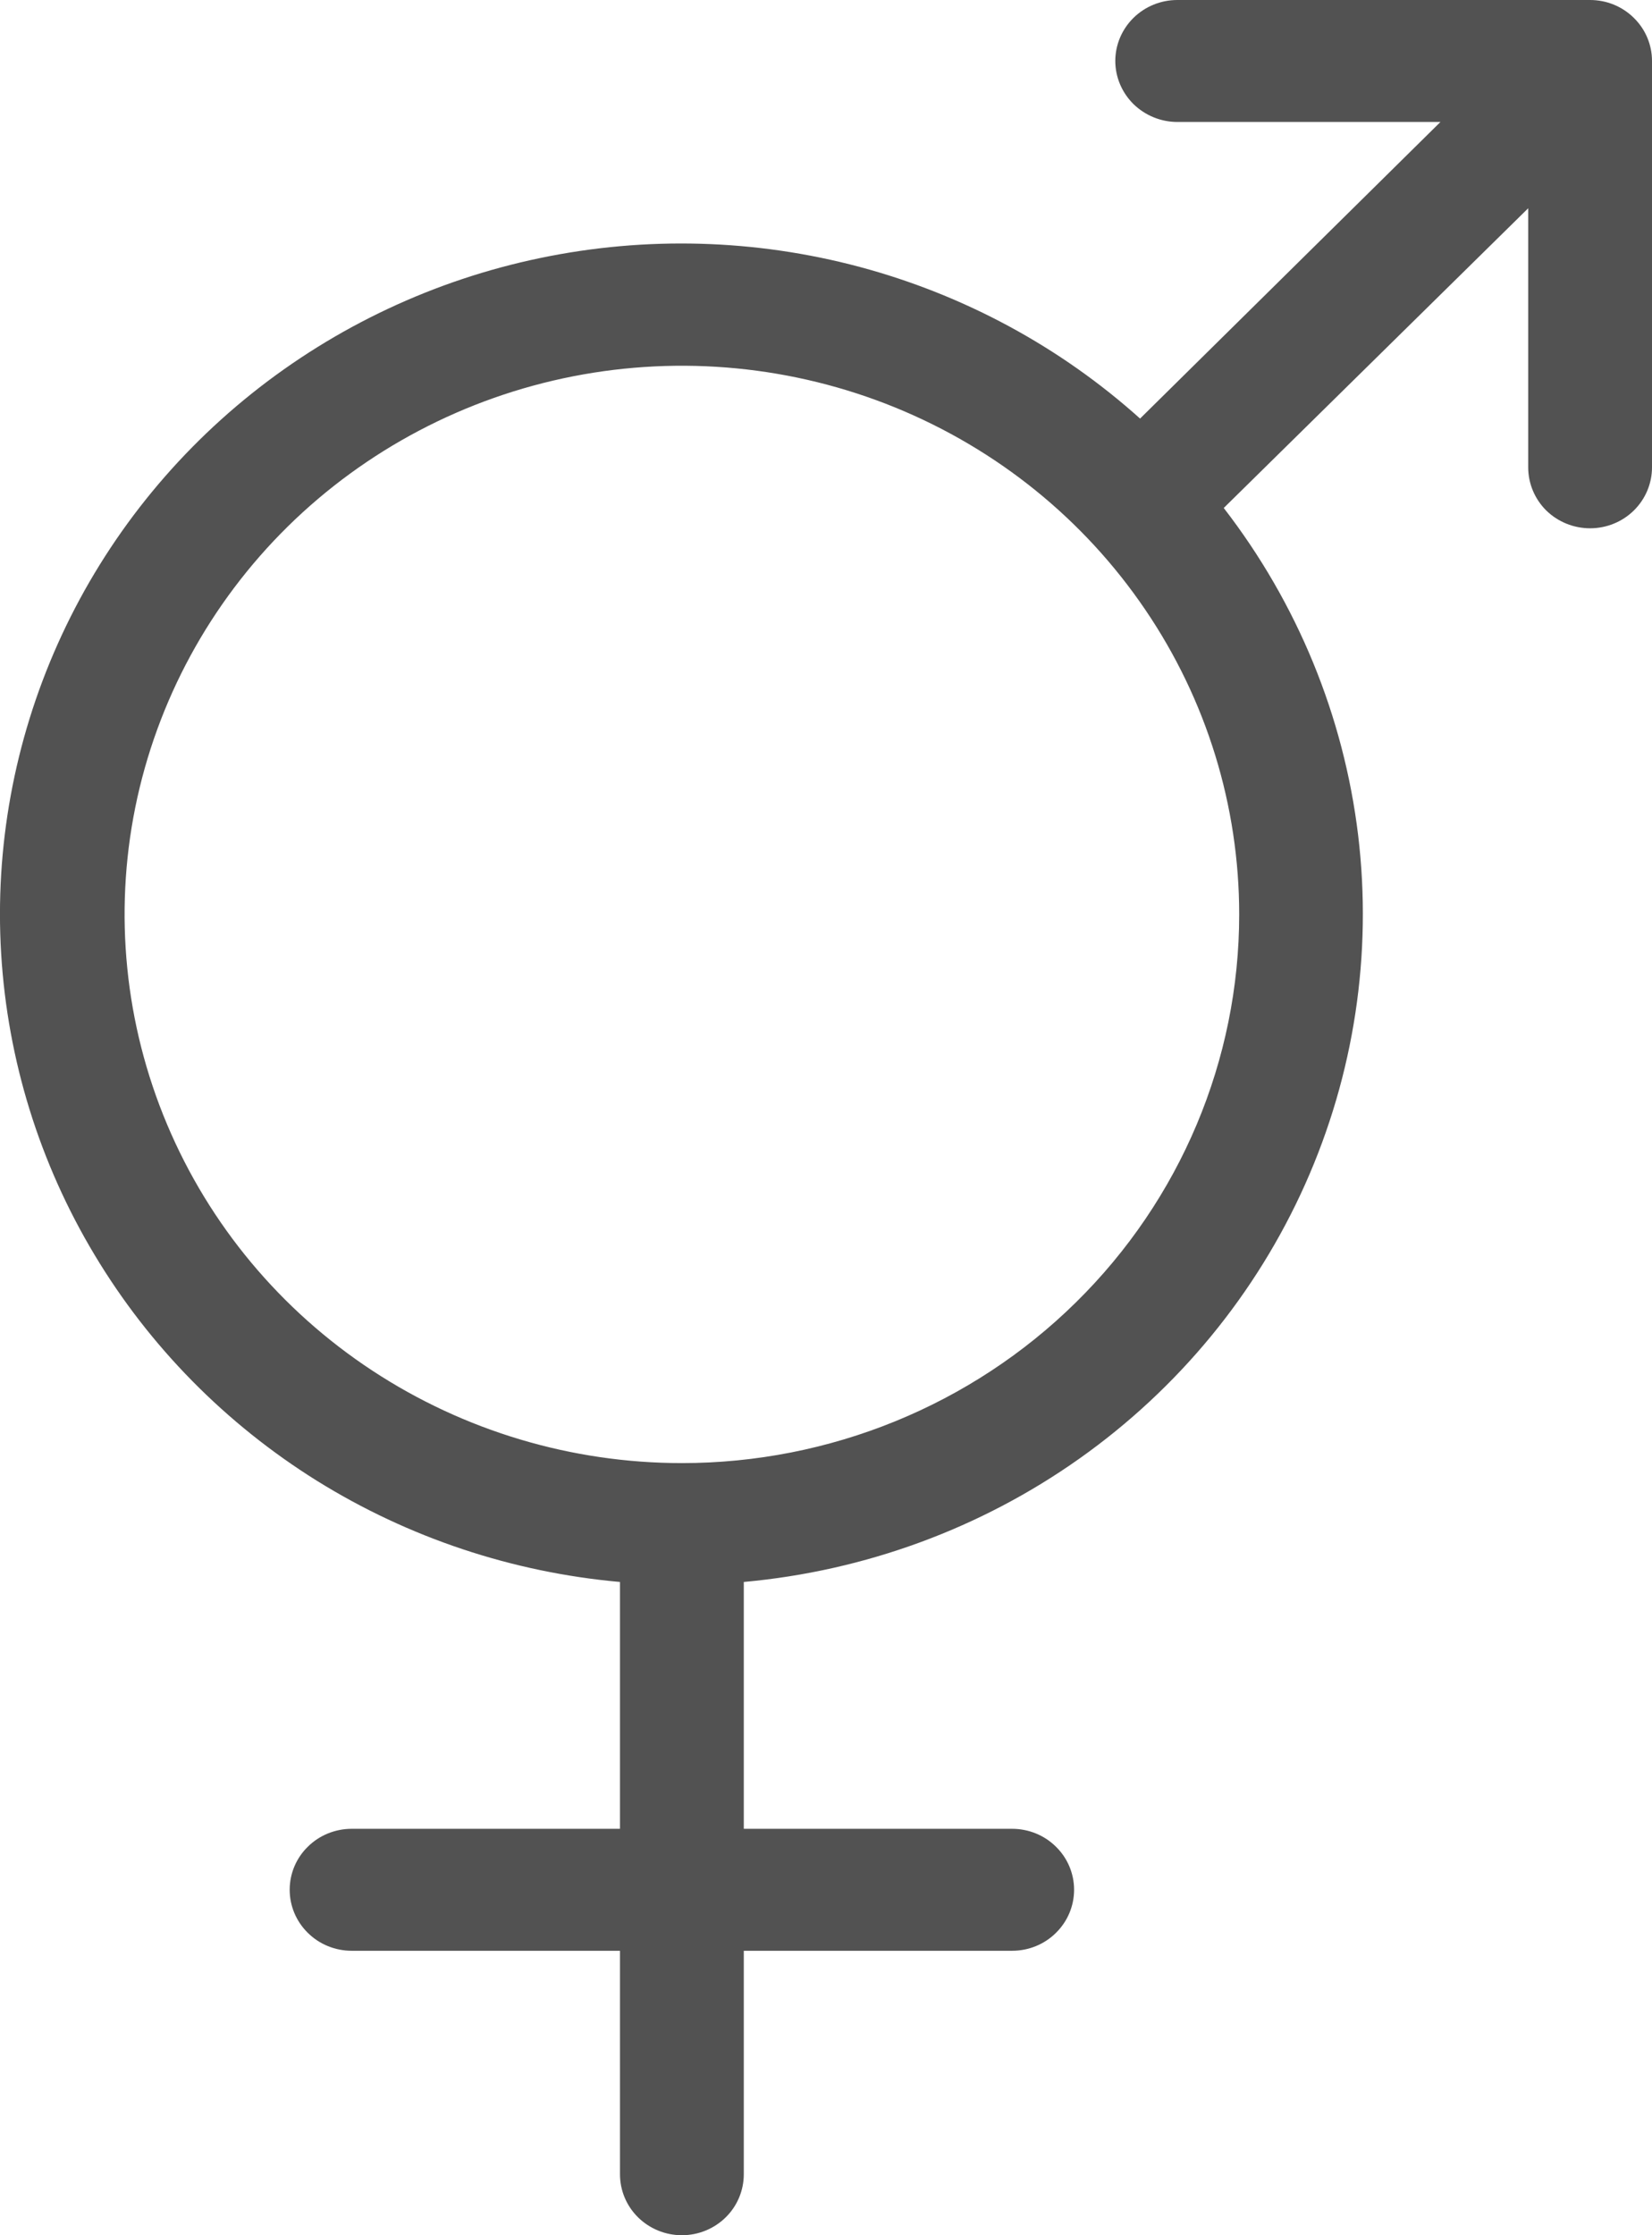 <svg width="17" height="23" viewBox="0 0 17 23" fill="none" xmlns="http://www.w3.org/2000/svg">
<path d="M16.363 0H12.115C11.946 0 11.784 0.066 11.664 0.184C11.545 0.301 11.477 0.461 11.477 0.627C11.477 0.794 11.545 0.953 11.664 1.071C11.784 1.188 11.946 1.255 12.115 1.255H14.823L11.732 4.307C10.91 3.569 9.922 3.035 8.848 2.747C7.775 2.46 6.648 2.428 5.559 2.655C4.471 2.881 3.453 3.36 2.59 4.05C1.726 4.741 1.042 5.624 0.594 6.626C0.146 7.628 -0.054 8.721 0.012 9.814C0.078 10.907 0.407 11.969 0.973 12.912C1.538 13.855 2.323 14.652 3.263 15.238C4.204 15.823 5.272 16.179 6.38 16.278V18.818H3.619C3.45 18.818 3.287 18.884 3.168 19.002C3.048 19.119 2.981 19.279 2.981 19.445C2.981 19.612 3.048 19.771 3.168 19.889C3.287 20.007 3.45 20.073 3.619 20.073H6.38V22.373C6.38 22.539 6.447 22.699 6.566 22.816C6.686 22.934 6.848 23 7.017 23C7.186 23 7.348 22.934 7.468 22.816C7.587 22.699 7.654 22.539 7.654 22.373V20.073H10.415C10.585 20.073 10.747 20.007 10.866 19.889C10.986 19.771 11.053 19.612 11.053 19.445C11.053 19.279 10.986 19.119 10.866 19.002C10.747 18.884 10.585 18.818 10.415 18.818H7.654V16.278C8.901 16.165 10.094 15.727 11.11 15.007C12.126 14.287 12.927 13.313 13.431 12.185C13.935 11.057 14.123 9.817 13.976 8.594C13.828 7.37 13.351 6.208 12.593 5.227L15.726 2.143V4.809C15.726 4.975 15.793 5.135 15.912 5.253C16.032 5.37 16.194 5.436 16.363 5.436C16.532 5.436 16.694 5.37 16.813 5.253C16.933 5.135 17 4.975 17 4.809V0.627C17 0.461 16.933 0.301 16.813 0.184C16.694 0.066 16.532 0 16.363 0ZM7.017 15.055C5.883 15.055 4.774 14.723 3.831 14.103C2.888 13.483 2.153 12.601 1.719 11.569C1.285 10.538 1.171 9.403 1.392 8.308C1.614 7.213 2.16 6.207 2.962 5.417C3.764 4.628 4.786 4.09 5.898 3.872C7.011 3.654 8.164 3.766 9.212 4.193C10.26 4.621 11.155 5.344 11.785 6.273C12.416 7.201 12.752 8.293 12.752 9.409C12.752 10.906 12.148 12.342 11.072 13.401C9.997 14.46 8.538 15.055 7.017 15.055Z" fill="#525252"/>
</svg>
